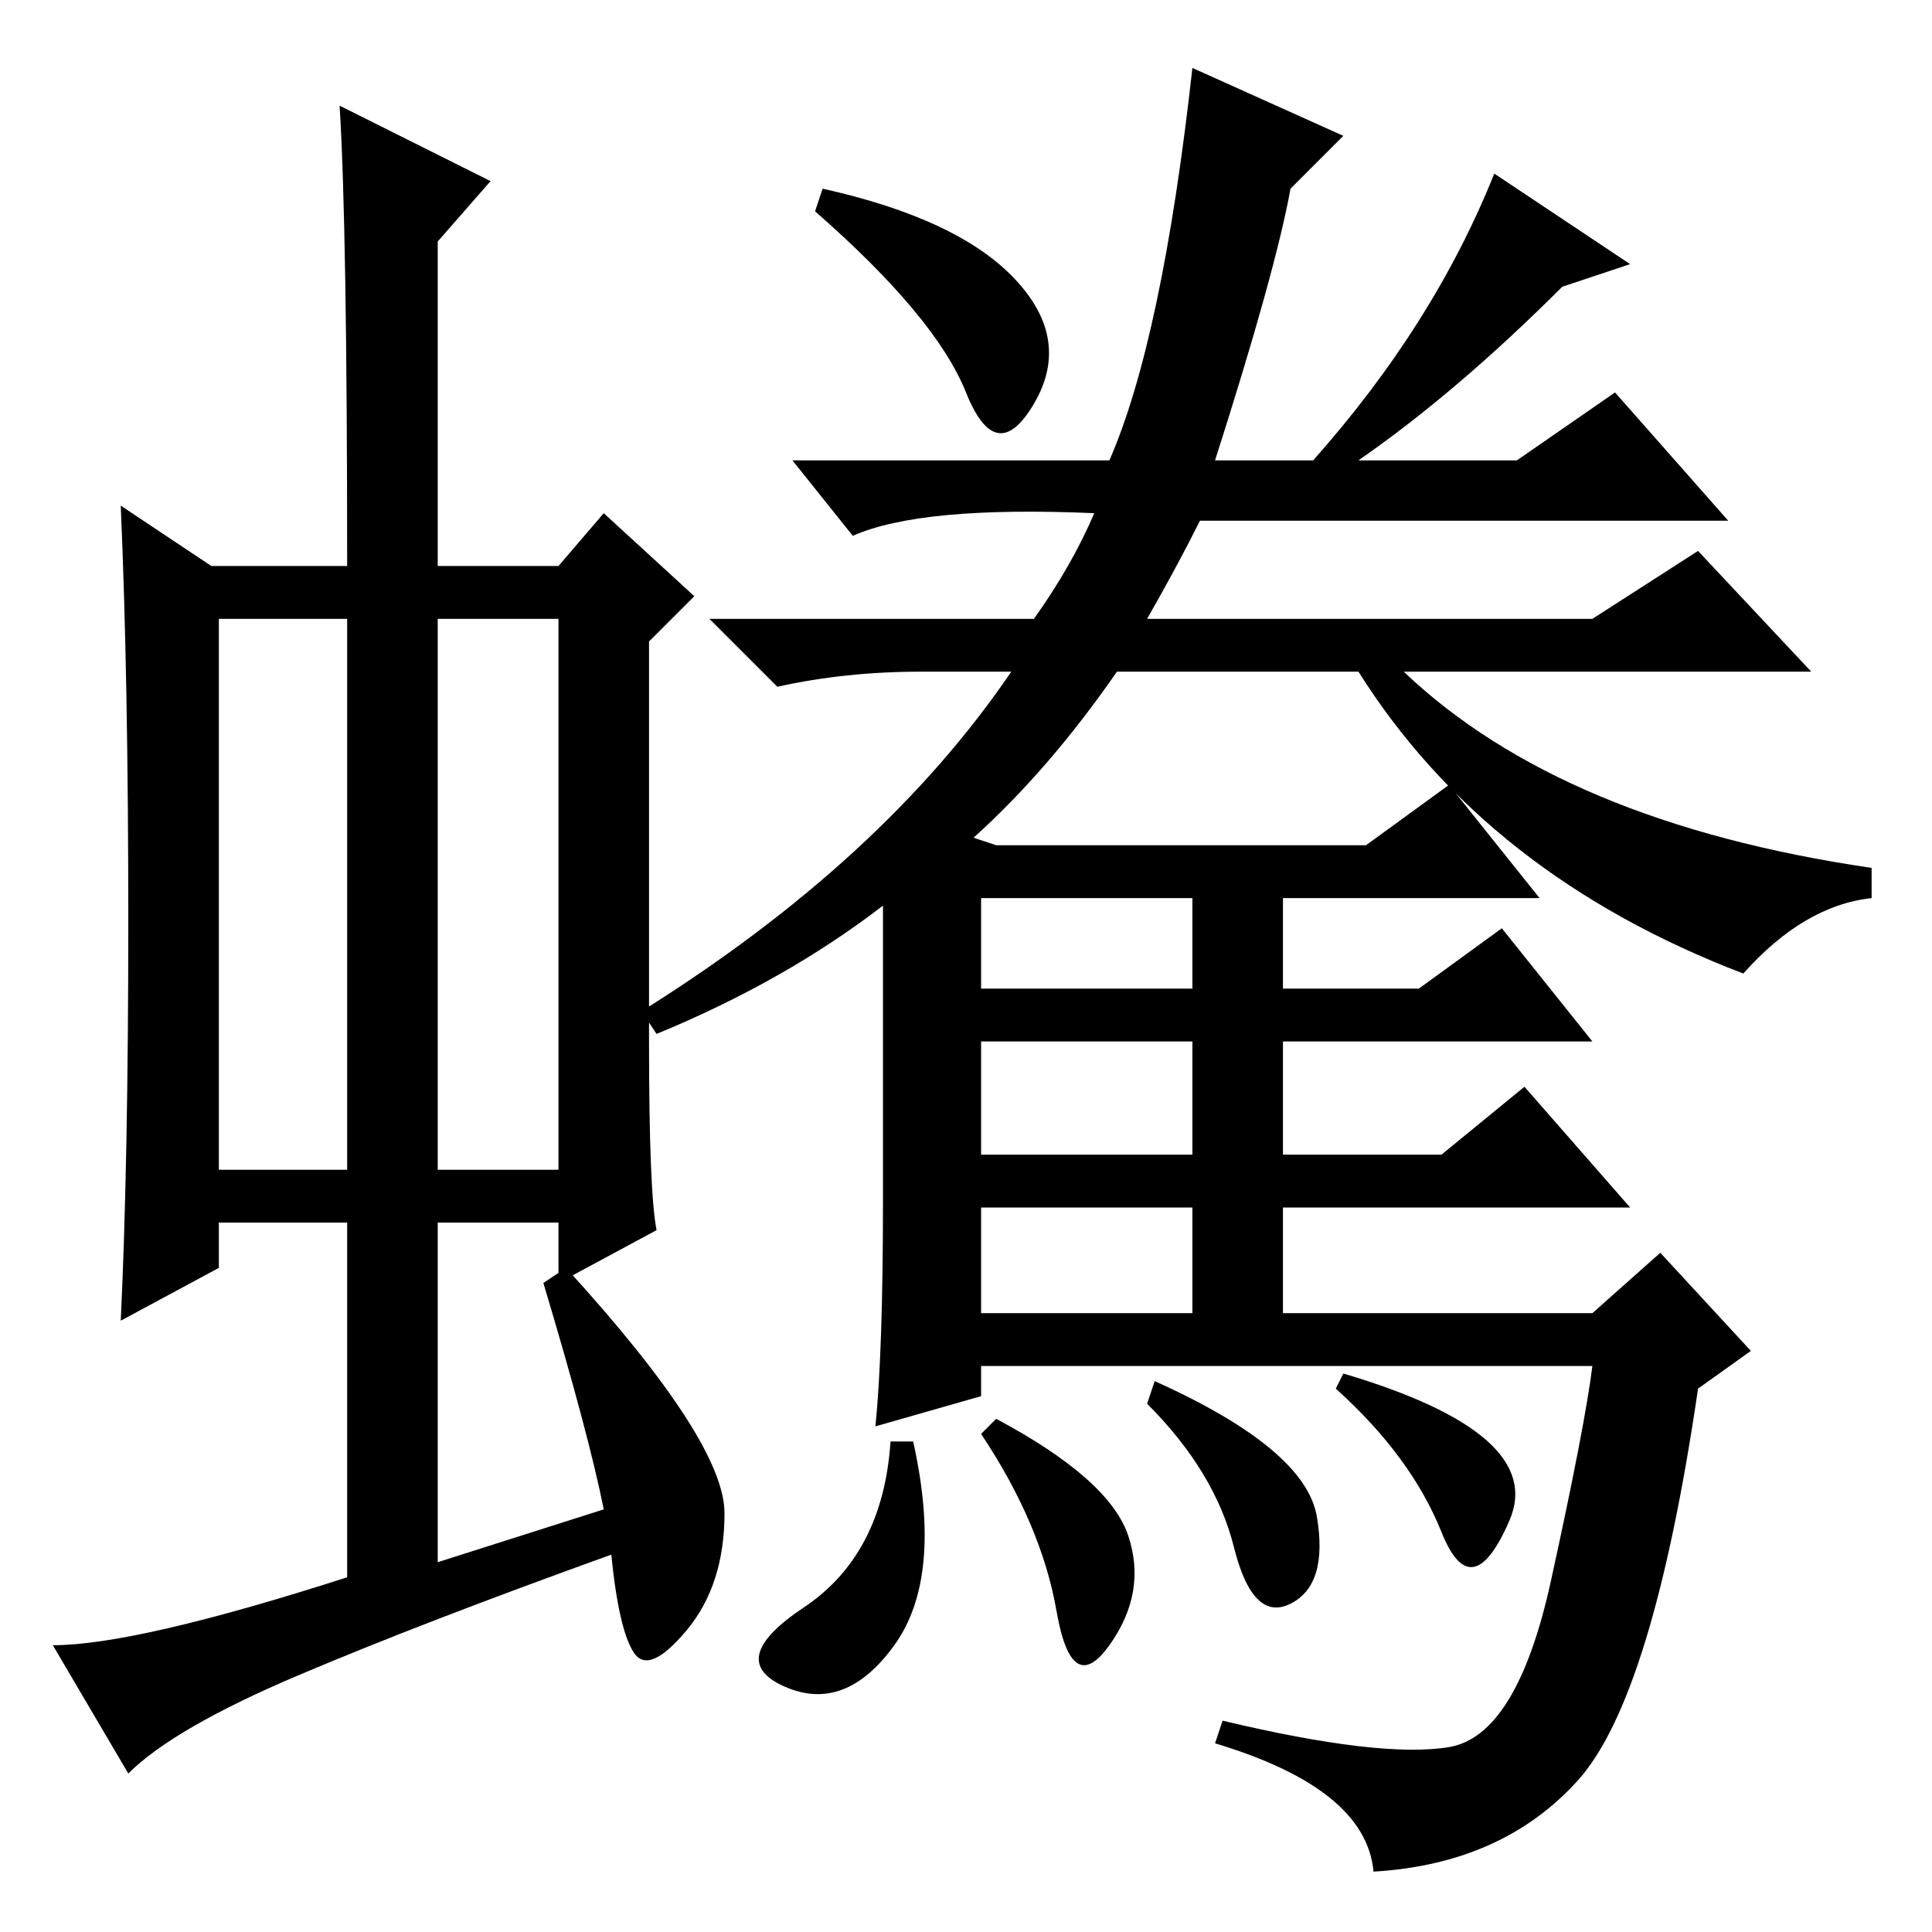 <?xml version="1.0" standalone="no"?>
<!DOCTYPE svg PUBLIC "-//W3C//DTD SVG 1.1//EN" "http://www.w3.org/Graphics/SVG/1.1/DTD/svg11.dtd" >
<svg xmlns="http://www.w3.org/2000/svg" xmlns:xlink="http://www.w3.org/1999/xlink" version="1.1" viewBox="0 -36 256 256">
  <g transform="matrix(1 0 0 -1 0 220)">
   <path fill="currentColor"
d="M29 101h17v73h-17v-73zM58 101h16v73h-16v-73zM46 47v47h-17v-6l-13 -7q1 21 1 53t-1 55l12 -8h18q0 45 -1 61l20 -10l-7 -8v-43h16l6 7l12 -11l-6 -6v-53q0 -20 1 -25l-13 -7v8h-16v-45l22 7q-2 10 -8 30l3 2q21 -23 21 -32.5t-5 -15.5t-7 -3t-3 13q-25 -9 -41.5 -16
t-22.5 -13l-10 17q11 0 39 9zM158 247l20 -9l-7 -7q-2 -11 -10 -36h13q16 18 24 38l18 -12l-9 -3q-14 -14 -27 -23h21l13 9l15 -17h-70q-3 -6 -7 -13h59l14 9l15 -16h-54q21 -20 62 -26v-4q-9 -1 -17 -10q-34 13 -51 40h-32q-9 -13 -19 -22l3 -1h49l11 8l12 -15h-34v-12h18
l11 8l12 -15h-41v-15h21l11 9l14 -16h-46v-14h41l9 8l12 -13l-7 -5q-6 -41 -16 -52t-27 -12q-1 11 -21 17l1 3q21 -5 30 -3.5t13.5 22t5.5 28.5h-81v-4l-14 -4q1 10 1 30v39q-13 -10 -30 -17l-2 3q32 20 49 45h-12q-10 0 -19 -2l-9 9h43q5 7 8 14q-23 1 -32 -3l-8 10h42
q7 16 11 52zM109 231q18 -4 25.5 -12t2.5 -16.5t-9 1.5t-20 24zM153 73q20 -9 21.5 -18t-3.5 -11.5t-7.5 7.5t-11.5 19zM178 74q27 -8 22 -19.5t-9 -1.5t-14 19zM130 66l2 2q15 -8 17.5 -15.5t-2.5 -14.5t-7 4.5t-10 23.5zM118 65h3q4 -18 -2.5 -27t-14.5 -5.5t2.5 10.5
t11.5 22zM130 125h28v12h-28v-12zM130 103h28v15h-28v-15zM130 82h28v14h-28v-14z" />
  </g>

</svg>
